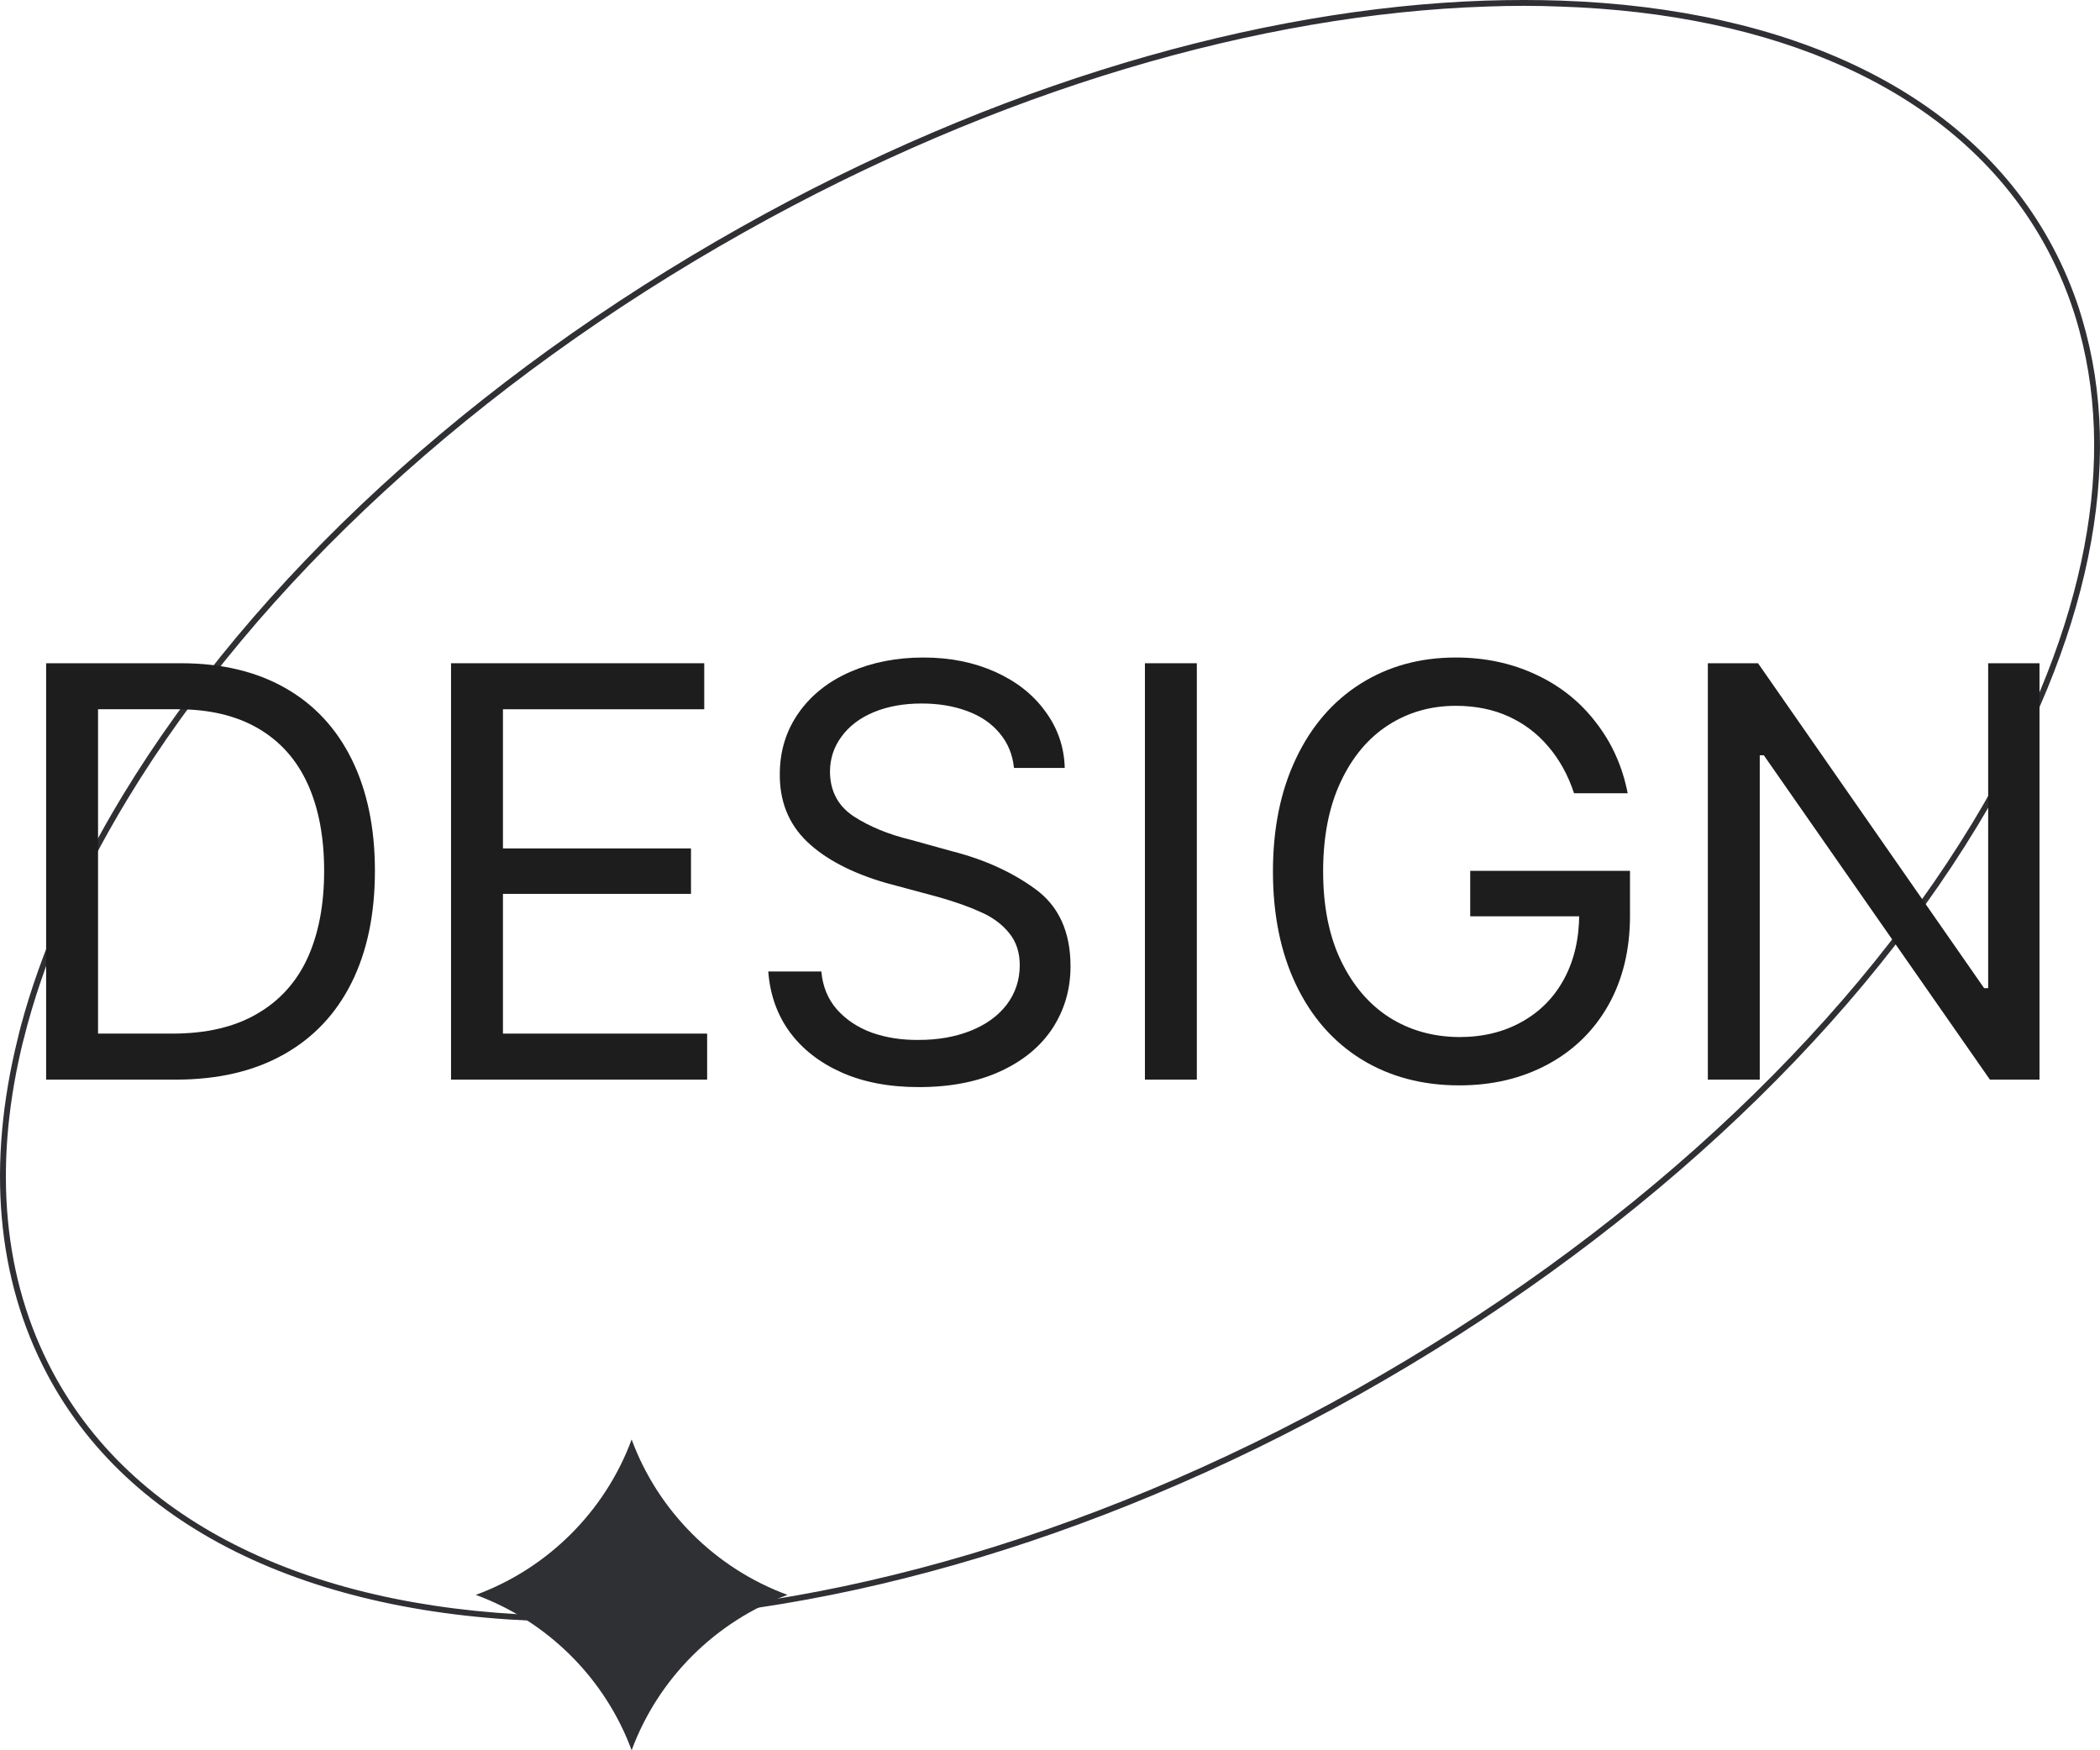 <svg width="96" height="80" viewBox="0 0 96 80" fill="none" xmlns="http://www.w3.org/2000/svg">
<path d="M28.875 65.794C27.666 69.073 25.038 71.691 21.75 72.897C25.038 74.103 27.666 76.722 28.875 80C30.084 76.722 32.712 74.103 36 72.897C32.712 71.691 30.084 69.073 28.875 65.794Z" fill="#2F3033"/>
<path d="M95.191 14.598C95.143 14.432 95.094 14.272 95.041 14.106C94.724 13.139 94.326 12.204 93.848 11.303C90.062 4.165 81.786 0.394 71.373 0.029C70.234 -0.01 69.074 -0.01 67.887 0.029H67.882C57.554 0.383 45.535 3.828 33.865 10.385C21.631 17.258 11.593 26.486 5.599 36.372C3.403 39.999 1.845 43.554 0.938 46.955C0.938 46.955 0.938 46.955 0.938 46.96C0.895 47.132 0.847 47.309 0.809 47.48C-0.603 53.175 -0.174 58.417 2.157 62.812C6.142 70.338 15.132 74.12 26.346 74.12C37.055 74.12 49.794 70.669 62.141 63.736C74.375 56.863 84.412 47.629 90.4 37.743C95.519 29.295 97.162 21.222 95.191 14.598ZM90.175 37.599C84.208 47.447 74.203 56.642 62.012 63.492C36.861 77.62 10.116 77.254 2.393 62.68C0.154 58.461 -0.303 53.435 0.965 47.972C1.002 47.806 1.045 47.641 1.088 47.475C1.964 43.964 3.553 40.281 5.83 36.521C11.797 26.674 21.797 17.479 33.994 10.628C45.653 4.076 57.651 0.643 67.941 0.3C67.941 0.3 67.941 0.3 67.946 0.3C68.526 0.278 69.101 0.267 69.67 0.267C70.223 0.267 70.766 0.278 71.308 0.3C71.314 0.3 71.314 0.3 71.314 0.3C76.212 0.46 80.632 1.389 84.326 3.065C88.43 4.922 91.641 7.72 93.612 11.436C94.149 12.453 94.584 13.515 94.917 14.615C94.966 14.786 95.014 14.958 95.062 15.129C95.062 15.129 95.062 15.129 95.062 15.135C96.808 21.587 95.137 29.411 90.175 37.599Z" fill="#2F3033"/>
<path d="M3.428 49.346V47.243H7.884C9.422 47.243 10.705 46.945 11.733 46.349C12.771 45.754 13.544 44.904 14.054 43.8C14.563 42.687 14.818 41.355 14.818 39.804C14.818 38.262 14.568 36.939 14.067 35.835C13.566 34.731 12.815 33.886 11.812 33.299C10.81 32.712 9.58 32.418 8.121 32.418H3.322V30.315H8.279C10.125 30.315 11.711 30.692 13.039 31.446C14.366 32.199 15.381 33.29 16.084 34.718C16.787 36.146 17.139 37.842 17.139 39.804C17.139 41.785 16.783 43.489 16.071 44.917C15.359 46.345 14.322 47.44 12.96 48.202C11.597 48.965 9.958 49.346 8.042 49.346H3.428ZM4.482 49.346H2.109V30.315H4.482V49.346Z" fill="#1D1D1D"/>
<path d="M20.619 30.315H32.194V32.418H22.992V38.779H31.588V40.856H22.992V47.243H32.326V49.346H20.619V30.315Z" fill="#1D1D1D"/>
<path d="M46.353 35.099C46.292 34.486 46.072 33.956 45.694 33.509C45.325 33.062 44.829 32.725 44.205 32.497C43.589 32.269 42.899 32.155 42.135 32.155C41.309 32.155 40.579 32.287 39.946 32.55C39.313 32.812 38.821 33.185 38.47 33.667C38.118 34.14 37.942 34.679 37.942 35.283C37.951 36.168 38.316 36.847 39.037 37.32C39.757 37.785 40.623 38.14 41.634 38.385L43.532 38.911C45.009 39.287 46.279 39.866 47.342 40.645C48.406 41.425 48.938 42.599 48.938 44.168C48.938 45.21 48.665 46.152 48.12 46.993C47.575 47.826 46.78 48.483 45.734 48.965C44.688 49.447 43.444 49.688 42.003 49.688C40.649 49.688 39.472 49.464 38.47 49.017C37.468 48.57 36.677 47.953 36.097 47.164C35.525 46.376 35.2 45.456 35.121 44.404H37.547C37.608 45.088 37.846 45.666 38.259 46.139C38.681 46.612 39.217 46.967 39.867 47.204C40.518 47.431 41.23 47.541 42.003 47.532C42.882 47.532 43.673 47.392 44.376 47.112C45.079 46.831 45.628 46.432 46.024 45.916C46.419 45.39 46.617 44.79 46.617 44.115C46.617 43.528 46.455 43.037 46.129 42.643C45.804 42.24 45.369 41.92 44.824 41.684C44.288 41.438 43.629 41.206 42.847 40.987L40.5 40.356C38.935 39.901 37.731 39.27 36.888 38.464C36.053 37.658 35.64 36.633 35.648 35.388C35.648 34.337 35.934 33.404 36.505 32.589C37.077 31.774 37.863 31.148 38.865 30.71C39.867 30.272 40.983 30.053 42.214 30.053C43.427 30.053 44.521 30.272 45.497 30.71C46.472 31.148 47.237 31.752 47.791 32.523C48.353 33.286 48.648 34.144 48.674 35.099H46.353Z" fill="#1D1D1D"/>
<path d="M54.712 49.346H52.339V30.315H54.712V49.346Z" fill="#1D1D1D"/>
<path d="M71.956 36.256C71.684 35.432 71.293 34.722 70.783 34.127C70.282 33.531 69.675 33.071 68.963 32.747C68.251 32.423 67.447 32.261 66.551 32.261C65.408 32.261 64.38 32.554 63.466 33.141C62.552 33.728 61.827 34.591 61.291 35.73C60.754 36.869 60.486 38.236 60.486 39.831C60.486 41.425 60.759 42.788 61.304 43.918C61.849 45.048 62.587 45.911 63.519 46.507C64.45 47.094 65.514 47.392 66.709 47.401C67.79 47.401 68.744 47.169 69.57 46.704C70.405 46.24 71.051 45.583 71.508 44.733C71.965 43.883 72.193 42.888 72.193 41.749L72.905 41.881H67.21V39.804H74.514V41.855C74.514 43.405 74.184 44.768 73.525 45.942C72.866 47.107 71.943 48.01 70.756 48.649C69.57 49.289 68.221 49.609 66.709 49.609C65.013 49.609 63.519 49.21 62.227 48.413C60.943 47.615 59.95 46.481 59.247 45.009C58.544 43.537 58.192 41.811 58.192 39.831C58.192 37.859 58.544 36.138 59.247 34.666C59.95 33.185 60.935 32.046 62.2 31.248C63.466 30.451 64.916 30.053 66.551 30.053C67.878 30.053 69.095 30.311 70.203 30.828C71.319 31.345 72.237 32.077 72.958 33.023C73.688 33.96 74.171 35.038 74.408 36.256H71.956Z" fill="#1D1D1D"/>
<path d="M93.234 49.346H90.967L80.631 34.521H80.446V49.346H78.073V30.315H80.367L90.703 45.166H90.888V30.315H93.234V49.346Z" fill="#1D1D1D"/>
</svg>
